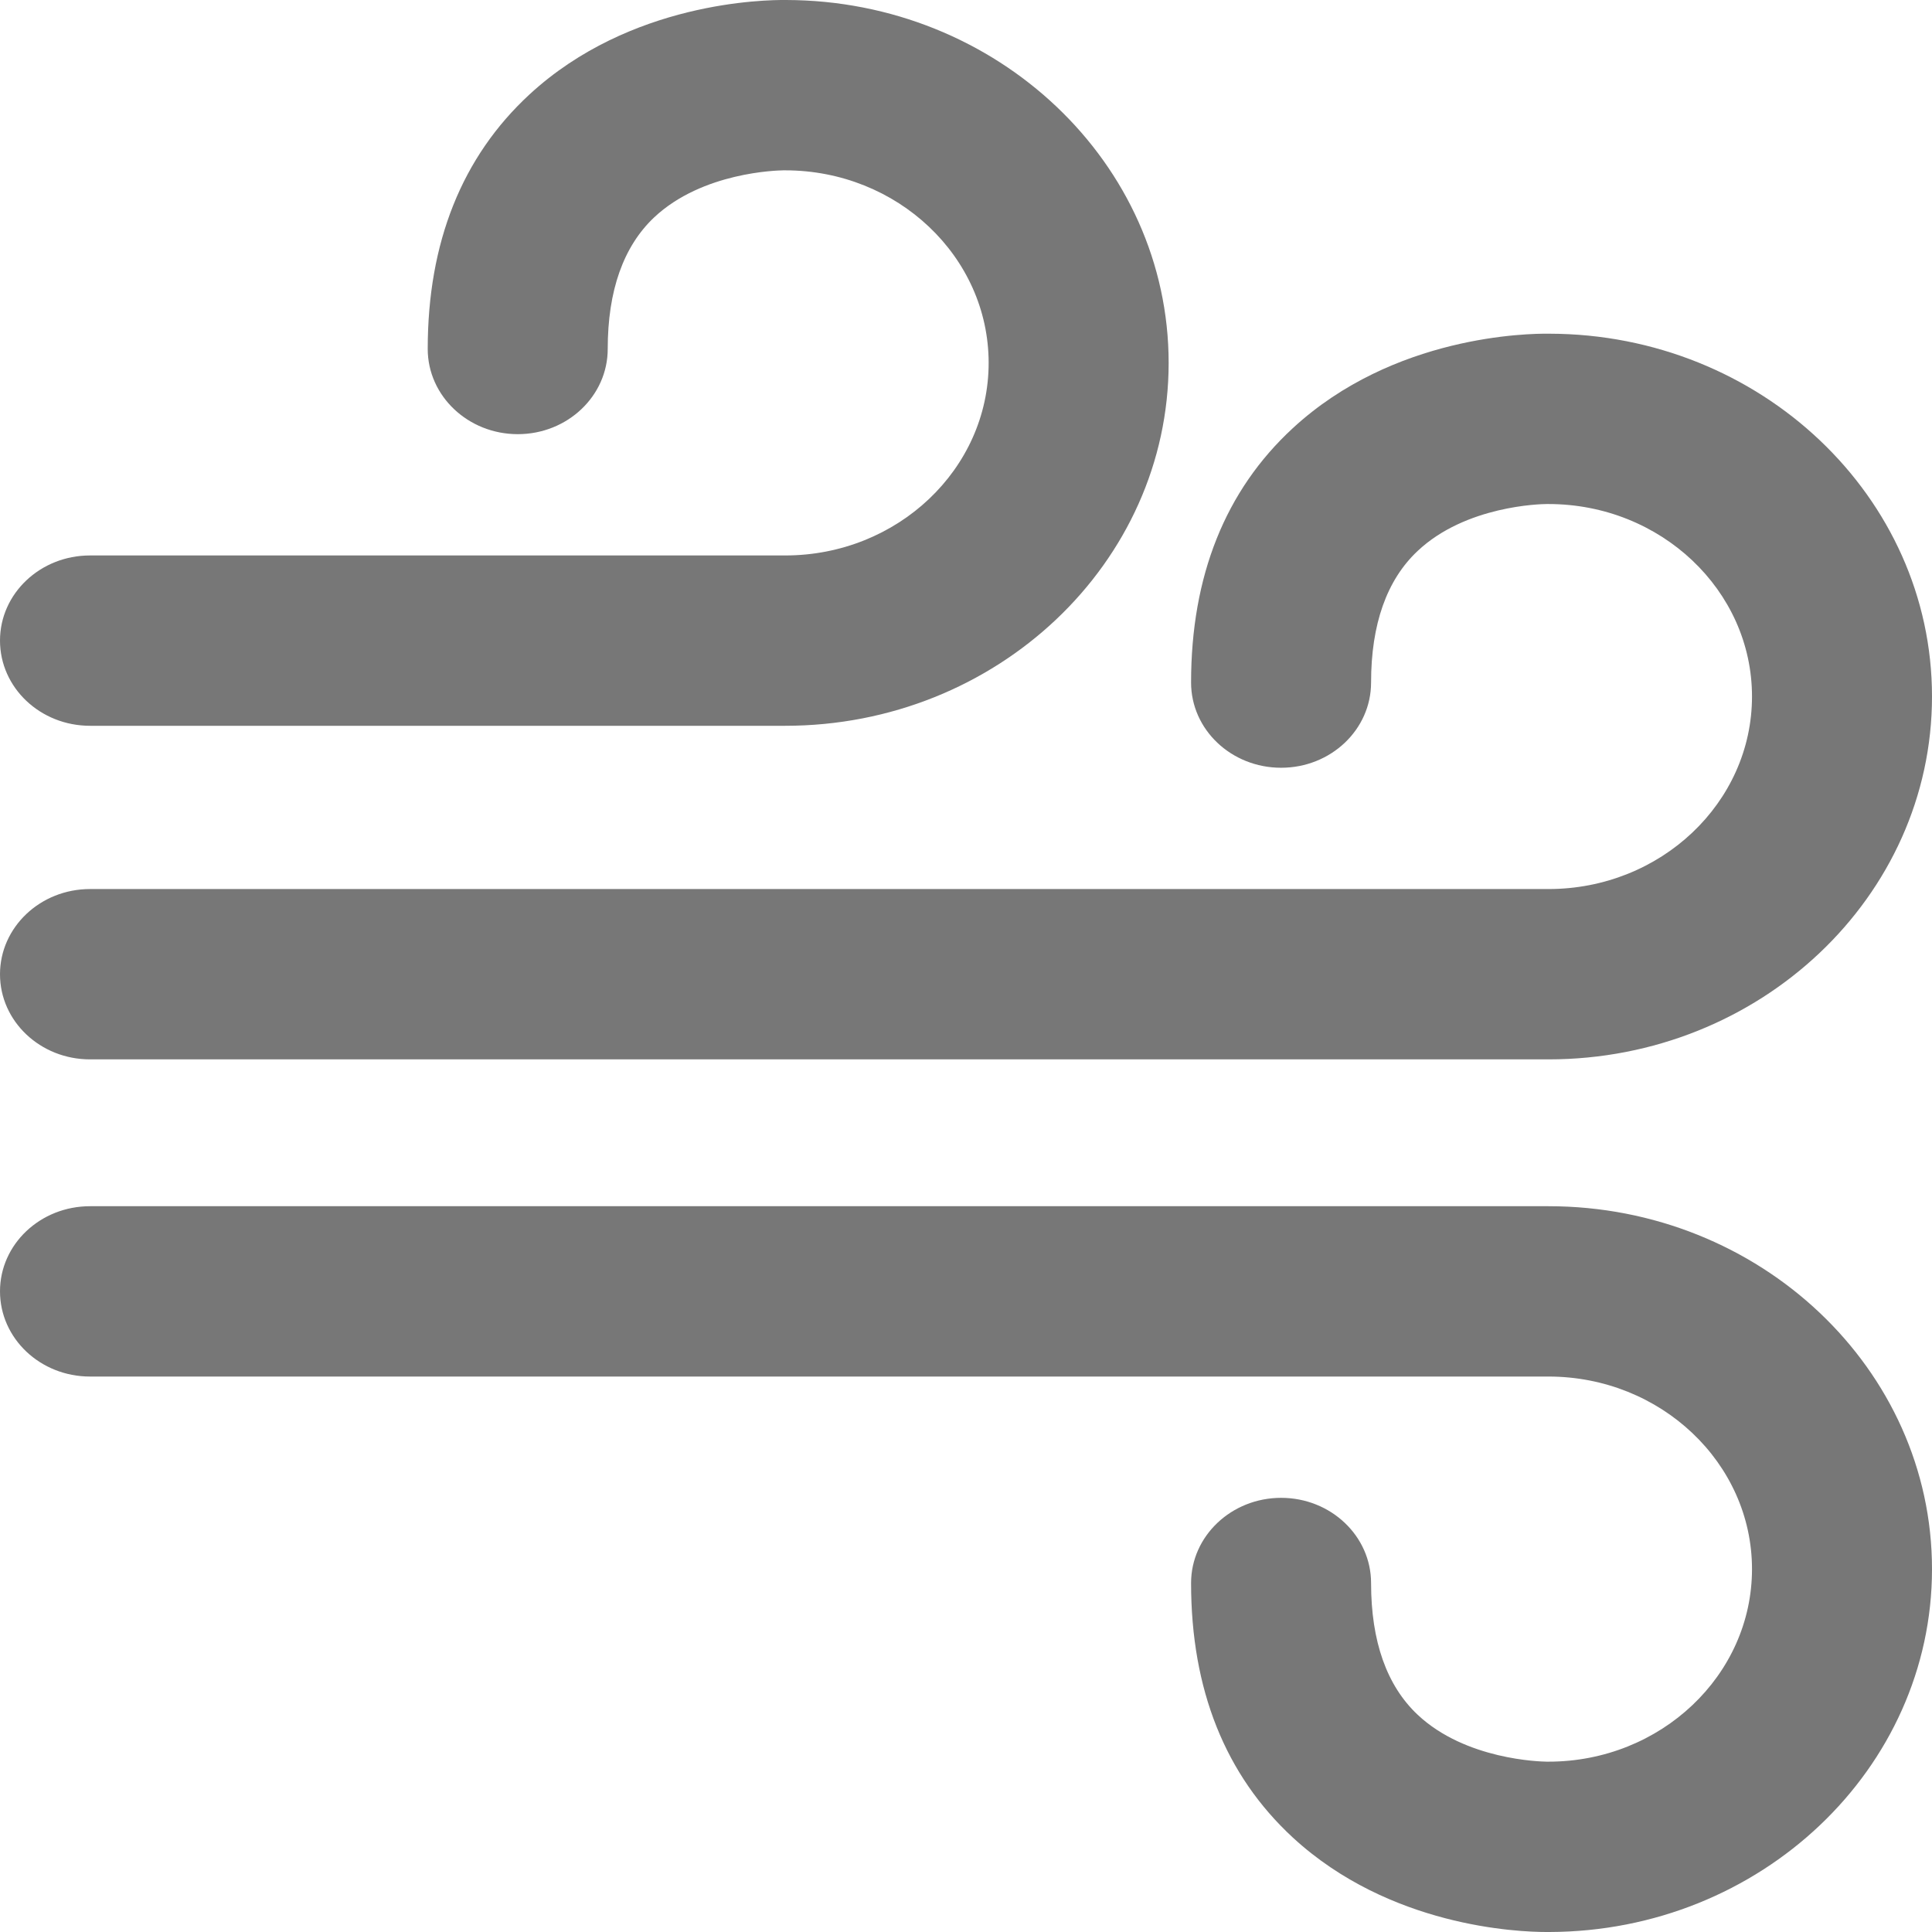 <svg width="18" height="18" viewBox="0 0 18 18" fill="none" xmlns="http://www.w3.org/2000/svg">
<g clip-path="url(#clip0)">
<path d="M0.839 9.87H14.427C16.397 9.87 18 8.354 18 6.489C18 4.628 16.402 3.113 14.436 3.109C14.242 3.106 12.984 3.122 12.045 3.989C11.416 4.569 11.097 5.367 11.097 6.359C11.097 6.798 11.472 7.153 11.936 7.153C12.399 7.153 12.774 6.798 12.774 6.359C12.774 5.816 12.92 5.403 13.208 5.133C13.656 4.711 14.354 4.696 14.41 4.696C14.418 4.696 14.416 4.696 14.427 4.696C15.472 4.696 16.323 5.5 16.323 6.489C16.323 7.479 15.472 8.283 14.427 8.283H0.839C0.375 8.283 0 8.639 0 9.077C0 9.515 0.375 9.87 0.839 9.87Z" fill="#777777"/>
<path d="M0.839 6.762H7.316C9.286 6.762 10.888 5.245 10.888 3.381C10.888 1.519 9.29 0.004 7.324 0C7.128 -0.002 5.872 0.014 4.933 0.88C4.304 1.461 3.985 2.259 3.985 3.251C3.985 3.689 4.361 4.045 4.824 4.045C5.287 4.045 5.662 3.689 5.662 3.251C5.662 2.708 5.808 2.295 6.096 2.024C6.545 1.603 7.242 1.588 7.298 1.587C7.306 1.587 7.305 1.587 7.316 1.587C8.361 1.587 9.211 2.392 9.211 3.381C9.211 4.37 8.361 5.175 7.316 5.175H0.839C0.375 5.175 0 5.53 0 5.968C0 6.407 0.375 6.762 0.839 6.762Z" fill="#777777"/>
<path d="M14.427 11.238H0.839C0.375 11.238 0 11.593 0 12.031C0 12.47 0.375 12.825 0.839 12.825H14.427C15.472 12.825 16.323 13.63 16.323 14.619C16.323 15.608 15.473 16.413 14.427 16.413C14.417 16.413 14.418 16.413 14.41 16.413C14.354 16.412 13.656 16.397 13.208 15.976C12.92 15.705 12.774 15.293 12.774 14.749C12.774 14.311 12.399 13.955 11.936 13.955C11.473 13.955 11.097 14.311 11.097 14.749C11.097 15.742 11.416 16.539 12.045 17.12C12.947 17.951 14.14 18 14.407 18C14.418 18 14.428 18 14.436 18C16.402 17.995 18 16.48 18 14.619C18 12.755 16.397 11.238 14.427 11.238Z" fill="#777777"/>
</g>
<defs>
<clipPath id="clip0">
<rect width="18" height="18" fill="white"/>
</clipPath>
</defs>
</svg>
